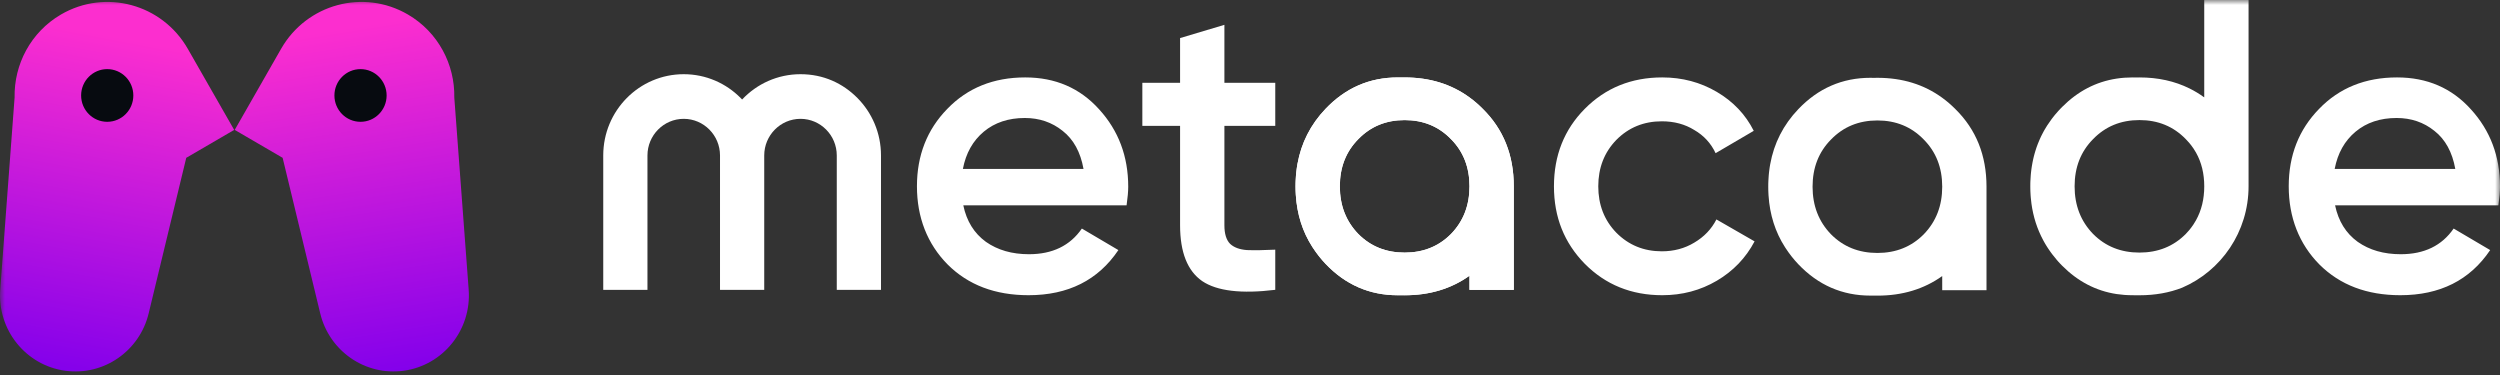 <svg width="253" height="38" viewBox="0 0 253 38" fill="none" xmlns="http://www.w3.org/2000/svg">
<rect x="0" y="0" width="253" height="38" fill="#333333" stroke="none"/>
<g clip-path="url(#clip0_433_100)">
<mask id="mask0_433_100" style="mask-type:luminance" maskUnits="userSpaceOnUse" x="0" y="0" width="253" height="38">
<path d="M253 0H0V38H253V0Z" fill="white"/>
</mask>
<g mask="url(#mask0_433_100)">
<path d="M223.069 0V9.855C222.595 9.509 222.098 9.208 221.578 8.951C220.077 8.208 218.388 7.836 216.511 7.836C216.384 7.836 216.262 7.838 216.138 7.841C216.113 7.84 216.089 7.84 216.063 7.84C215.978 7.838 215.892 7.836 215.805 7.836C215.253 7.836 214.716 7.876 214.194 7.956C212.11 8.275 210.275 9.23 208.688 10.824C208.624 10.888 208.56 10.954 208.497 11.02C208.45 11.069 208.404 11.119 208.357 11.17C208.341 11.187 208.325 11.203 208.309 11.221C208.194 11.349 208.082 11.478 207.973 11.608C207.959 11.624 207.946 11.639 207.933 11.656C207.883 11.717 207.835 11.778 207.787 11.838C207.731 11.909 207.678 11.98 207.624 12.051C207.464 12.264 207.313 12.482 207.171 12.704C207.078 12.85 206.988 12.998 206.901 13.148C206.899 13.152 206.898 13.156 206.895 13.16C206.863 13.217 206.831 13.273 206.8 13.33C206.739 13.444 206.679 13.559 206.62 13.675C206.591 13.733 206.562 13.792 206.534 13.85C206.497 13.929 206.461 14.008 206.426 14.088C206.358 14.237 206.295 14.39 206.235 14.543C206.134 14.8 206.043 15.062 205.964 15.329C205.94 15.407 205.918 15.483 205.896 15.562C205.892 15.577 205.887 15.591 205.884 15.607C205.863 15.681 205.844 15.756 205.824 15.831C205.803 15.918 205.783 16.006 205.763 16.092C205.743 16.18 205.723 16.267 205.707 16.355C205.692 16.431 205.678 16.508 205.664 16.584C205.652 16.649 205.64 16.715 205.63 16.781C205.625 16.806 205.622 16.83 205.617 16.856C205.615 16.868 205.614 16.879 205.612 16.891C205.601 16.967 205.589 17.042 205.579 17.118C205.574 17.153 205.57 17.188 205.566 17.223C205.564 17.232 205.564 17.239 205.563 17.248C205.554 17.326 205.545 17.403 205.536 17.482C205.528 17.559 205.521 17.638 205.514 17.715C205.498 17.897 205.487 18.082 205.48 18.269C205.478 18.295 205.477 18.321 205.476 18.346C205.474 18.361 205.474 18.374 205.474 18.388C205.474 18.409 205.473 18.428 205.472 18.448C205.472 18.481 205.47 18.514 205.469 18.548V18.567C205.467 18.663 205.467 18.759 205.467 18.856C205.467 18.931 205.468 19.006 205.469 19.08C205.469 19.102 205.469 19.122 205.47 19.144C205.47 19.166 205.47 19.188 205.472 19.209V19.232C205.473 19.287 205.476 19.343 205.477 19.398C205.477 19.414 205.478 19.428 205.48 19.444C205.483 19.54 205.488 19.637 205.495 19.733C205.5 19.818 205.506 19.903 205.514 19.987C205.532 20.195 205.555 20.4 205.582 20.604C205.763 21.938 206.161 23.176 206.774 24.315C206.814 24.39 206.857 24.466 206.899 24.541C206.938 24.61 206.978 24.677 207.018 24.745C207.064 24.821 207.111 24.897 207.16 24.974C207.19 25.024 207.222 25.074 207.257 25.123C207.284 25.165 207.311 25.205 207.339 25.245C207.37 25.291 207.401 25.339 207.436 25.385C207.468 25.434 207.502 25.482 207.537 25.529C207.584 25.596 207.633 25.661 207.683 25.727C207.825 25.916 207.974 26.1 208.13 26.282C208.183 26.343 208.235 26.404 208.287 26.463C208.299 26.477 208.312 26.49 208.323 26.503C208.381 26.566 208.439 26.629 208.497 26.691C208.56 26.757 208.624 26.823 208.688 26.887C210.276 28.484 212.114 29.44 214.2 29.758C214.719 29.836 215.255 29.876 215.805 29.876C215.914 29.876 216.021 29.881 216.134 29.88C216.265 29.883 216.394 29.881 216.521 29.881C218.093 29.881 219.527 29.625 220.832 29.115C224.783 27.419 227.554 23.465 227.554 18.856V0H223.069ZM222.233 22.294C222.154 22.438 222.068 22.578 221.977 22.715C221.902 22.829 221.823 22.94 221.74 23.049C221.674 23.136 221.606 23.221 221.535 23.305C221.429 23.431 221.318 23.555 221.201 23.675C219.956 24.932 218.391 25.561 216.511 25.561C214.631 25.561 213.065 24.932 211.819 23.675C210.574 22.39 209.95 20.783 209.95 18.856C209.95 16.93 210.574 15.337 211.819 14.08C213.065 12.795 214.628 12.152 216.511 12.152C218.395 12.152 219.956 12.795 221.201 14.08C221.318 14.197 221.429 14.319 221.535 14.443C221.606 14.525 221.674 14.609 221.74 14.694C221.823 14.801 221.902 14.911 221.977 15.023C222.068 15.159 222.154 15.297 222.233 15.438C222.792 16.427 223.071 17.566 223.071 18.856C223.071 20.147 222.792 21.292 222.233 22.294Z" fill="white"/>
<path d="M253.001 18.896C253.001 15.823 252.019 13.213 250.053 11.061C248.116 8.91 245.625 7.835 242.581 7.835C239.37 7.835 236.74 8.896 234.692 11.019C232.644 13.114 231.619 15.727 231.619 18.855C231.619 21.983 232.658 24.679 234.733 26.774C236.81 28.841 239.536 29.875 242.912 29.875C246.926 29.875 249.956 28.352 252.005 25.308L248.309 23.129C247.119 24.861 245.334 25.727 242.954 25.727C241.238 25.727 239.784 25.308 238.595 24.47C237.404 23.604 236.644 22.374 236.311 20.782H252.835C252.946 20 253.001 19.371 253.001 18.896ZM236.269 17.095C236.574 15.502 237.28 14.245 238.387 13.323C239.494 12.402 240.878 11.941 242.538 11.941C244.005 11.941 245.279 12.374 246.358 13.24C247.465 14.106 248.171 15.391 248.475 17.095H236.269ZM223.072 18.855C223.072 17.564 222.794 16.426 222.235 15.436C222.792 16.426 223.071 17.564 223.071 18.855C223.071 20.145 222.792 21.29 222.235 22.293C222.794 21.29 223.072 20.144 223.072 18.855ZM173.702 22.206C173.203 23.185 172.455 23.967 171.46 24.554C170.491 25.14 169.398 25.433 168.179 25.433C166.353 25.433 164.816 24.804 163.571 23.547C162.353 22.29 161.745 20.726 161.745 18.855C161.745 16.984 162.353 15.419 163.571 14.161C164.816 12.904 166.353 12.276 168.179 12.276C169.425 12.276 170.518 12.57 171.46 13.156C172.428 13.715 173.148 14.497 173.619 15.502L177.48 13.24C176.65 11.592 175.404 10.279 173.743 9.301C172.082 8.324 170.242 7.835 168.222 7.835C165.094 7.835 162.477 8.896 160.374 11.019C158.299 13.114 157.26 15.727 157.26 18.855C157.26 21.983 158.299 24.567 160.374 26.69C162.477 28.814 165.094 29.875 168.222 29.875C170.242 29.875 172.082 29.386 173.743 28.409C175.404 27.431 176.677 26.104 177.563 24.427L173.702 22.206ZM129.057 12.738V8.379H123.909V2.513L119.424 3.853V8.379H115.605V12.738H119.424V22.794C119.424 25.531 120.171 27.416 121.666 28.45C123.161 29.456 125.625 29.75 129.057 29.33V25.266C127.922 25.322 126.966 25.336 126.191 25.308C125.444 25.252 124.877 25.042 124.489 24.679C124.102 24.288 123.909 23.66 123.909 22.794V12.738H129.057ZM114.176 18.896C114.176 15.823 113.193 13.213 111.229 11.061C109.29 8.91 106.799 7.835 103.755 7.835C100.544 7.835 97.915 8.896 95.866 11.019C93.819 13.114 92.795 15.727 92.795 18.855C92.795 21.983 93.833 24.679 95.909 26.774C97.984 28.841 100.71 29.875 104.087 29.875C108.101 29.875 111.132 28.352 113.18 25.308L109.485 23.129C108.295 24.861 106.509 25.727 104.129 25.727C102.414 25.727 100.96 25.308 99.769 24.47C98.58 23.604 97.818 22.374 97.487 20.782H114.01C114.121 20 114.176 19.371 114.176 18.896ZM97.444 17.095C97.749 15.502 98.455 14.245 99.562 13.323C100.669 12.402 102.053 11.941 103.714 11.941C105.18 11.941 106.454 12.374 107.534 13.24C108.641 14.106 109.347 15.391 109.651 17.095H97.444Z" fill="white"/>
<path d="M150.048 11.008C149.625 10.581 149.18 10.197 148.712 9.858C146.865 8.512 144.679 7.838 142.152 7.838C142.026 7.838 141.902 7.84 141.78 7.843C141.67 7.84 141.558 7.838 141.446 7.838C138.595 7.838 136.159 8.899 134.138 11.022C132.632 12.604 131.687 14.459 131.304 16.586C131.288 16.676 131.273 16.766 131.258 16.858C131.247 16.925 131.238 16.993 131.228 17.062C131.211 17.187 131.195 17.314 131.182 17.44C131.171 17.533 131.163 17.625 131.155 17.717C131.14 17.899 131.128 18.084 131.12 18.271C131.117 18.35 131.114 18.43 131.112 18.51C131.109 18.625 131.107 18.741 131.107 18.858C131.107 18.985 131.107 19.11 131.112 19.234C131.114 19.305 131.117 19.376 131.12 19.445C131.124 19.542 131.129 19.639 131.136 19.735C131.261 21.698 131.816 23.445 132.8 24.976C132.831 25.026 132.863 25.076 132.898 25.125C133.257 25.672 133.67 26.195 134.138 26.693C136.159 28.817 138.595 29.878 141.446 29.878C141.556 29.878 141.666 29.878 141.775 29.873C141.899 29.877 142.025 29.878 142.152 29.878C144.679 29.878 146.865 29.22 148.712 27.904V29.334H153.195V18.858C153.195 15.689 152.146 13.074 150.048 11.008ZM146.842 23.677C145.597 24.934 144.033 25.563 142.152 25.563C140.271 25.563 138.706 24.934 137.46 23.677C136.215 22.392 135.592 20.785 135.592 18.858C135.592 16.931 136.215 15.339 137.46 14.082C138.706 12.797 140.27 12.154 142.152 12.154C144.034 12.154 145.597 12.797 146.842 14.082C148.089 15.339 148.712 16.93 148.712 18.858C148.712 20.786 148.089 22.392 146.842 23.677Z" fill="white"/>
<path d="M150.048 11.008C149.625 10.581 149.18 10.197 148.712 9.858C146.865 8.512 144.679 7.838 142.152 7.838C142.026 7.838 141.902 7.84 141.78 7.843C141.67 7.84 141.558 7.838 141.446 7.838C138.595 7.838 136.159 8.899 134.138 11.022C132.632 12.604 131.687 14.459 131.304 16.586C131.288 16.676 131.273 16.766 131.258 16.858C131.247 16.925 131.238 16.993 131.228 17.062C131.211 17.187 131.195 17.314 131.182 17.44C131.171 17.533 131.163 17.625 131.155 17.717C131.14 17.899 131.128 18.084 131.12 18.271C131.117 18.35 131.114 18.43 131.112 18.51C131.109 18.625 131.107 18.741 131.107 18.858C131.107 18.985 131.107 19.11 131.112 19.234C131.114 19.305 131.117 19.376 131.12 19.445C131.124 19.542 131.129 19.639 131.136 19.735C131.261 21.698 131.816 23.445 132.8 24.976C132.831 25.026 132.863 25.076 132.898 25.125C133.257 25.672 133.67 26.195 134.138 26.693C136.159 28.817 138.595 29.878 141.446 29.878C141.556 29.878 141.662 29.884 141.776 29.882C141.907 29.885 142.037 29.882 142.163 29.882C144.69 29.882 146.865 29.219 148.712 27.902V29.332H153.195V18.857C153.195 15.687 152.146 13.073 150.048 11.007V11.008ZM146.842 23.677C145.597 24.934 144.033 25.563 142.152 25.563C140.271 25.563 138.706 24.934 137.46 23.677C136.215 22.392 135.592 20.785 135.592 18.858C135.592 16.931 136.215 15.339 137.46 14.082C138.706 12.797 140.27 12.154 142.152 12.154C144.034 12.154 145.597 12.797 146.842 14.082C148.089 15.339 148.712 16.93 148.712 18.858C148.712 20.786 148.089 22.392 146.842 23.677Z" fill="white"/>
<path d="M197.888 11.044C197.464 10.617 197.02 10.234 196.552 9.894C194.705 8.548 192.518 7.874 189.992 7.874C189.866 7.874 189.742 7.876 189.62 7.88C189.509 7.876 189.398 7.874 189.286 7.874C186.434 7.874 183.998 8.935 181.978 11.058C180.472 12.64 179.527 14.495 179.144 16.622C179.128 16.712 179.112 16.802 179.098 16.894C179.087 16.961 179.078 17.03 179.068 17.098C179.051 17.223 179.035 17.35 179.022 17.476C179.011 17.569 179.002 17.661 178.995 17.754C178.979 17.936 178.968 18.12 178.96 18.307C178.956 18.386 178.954 18.466 178.951 18.546C178.949 18.661 178.947 18.777 178.947 18.895C178.947 19.021 178.947 19.146 178.952 19.27C178.954 19.341 178.956 19.412 178.96 19.482C178.964 19.578 178.969 19.675 178.975 19.771C179.101 21.734 179.656 23.481 180.64 25.012C180.671 25.062 180.703 25.112 180.738 25.161C181.097 25.709 181.51 26.231 181.978 26.729C183.998 28.854 186.434 29.915 189.286 29.915C189.396 29.915 189.502 29.92 189.616 29.918C189.747 29.921 189.877 29.918 190.003 29.918C192.53 29.918 194.705 29.255 196.552 27.939V29.369H201.034V18.893C201.034 15.724 199.986 13.109 197.888 11.043V11.044ZM194.682 23.713C193.437 24.97 191.873 25.599 189.992 25.599C188.111 25.599 186.546 24.97 185.3 23.713C184.055 22.428 183.432 20.821 183.432 18.895C183.432 16.968 184.055 15.375 185.3 14.118C186.546 12.833 188.109 12.19 189.992 12.19C191.874 12.19 193.437 12.833 194.682 14.118C195.929 15.375 196.552 16.966 196.552 18.895C196.552 20.823 195.929 22.428 194.682 23.713Z" fill="white"/>
<path d="M89.157 15.731V29.332H84.681V15.731C84.681 13.688 83.034 12.026 81.011 12.026C78.988 12.026 77.34 13.688 77.34 15.731V29.332H72.865V15.731C72.865 13.688 71.217 12.026 69.194 12.026C67.172 12.026 65.523 13.688 65.523 15.731V29.332H61.048V15.731C61.048 11.189 64.695 7.509 69.194 7.509C71.444 7.509 73.48 8.429 74.954 9.917C75.004 9.967 75.054 10.019 75.102 10.07C76.587 8.492 78.685 7.509 81.011 7.509C83.337 7.509 85.297 8.429 86.771 9.917C88.245 11.405 89.157 13.46 89.157 15.731Z" fill="white"/>
<path fill-rule="evenodd" clip-rule="evenodd" d="M41.279 1.467C36.787 -1.151 31.043 0.403 28.449 4.937L23.753 13.146L28.603 15.972L32.407 31.715C33.332 35.545 36.973 38.051 40.844 37.522C44.847 36.976 47.734 33.375 47.43 29.31L45.975 9.874C46.041 6.532 44.35 3.256 41.279 1.467Z" fill="url(#paint0_linear_433_100)"/>
<path fill-rule="evenodd" clip-rule="evenodd" d="M6.173 1.467C10.665 -1.151 16.409 0.403 19.003 4.937L23.699 13.146L18.849 15.972L15.045 31.715C14.12 35.545 10.478 38.051 6.608 37.522C2.605 36.976 -0.282 33.375 0.022 29.31L1.477 9.873C1.411 6.531 3.102 3.256 6.173 1.467Z" fill="url(#paint1_linear_433_100)"/>
<path d="M10.851 12.327C12.31 12.327 13.493 11.133 13.493 9.661C13.493 8.188 12.31 6.995 10.851 6.995C9.393 6.995 8.21 8.188 8.21 9.661C8.21 11.133 9.393 12.327 10.851 12.327Z" fill="#070B10"/>
<path d="M36.484 12.327C37.943 12.327 39.126 11.133 39.126 9.661C39.126 8.188 37.943 6.995 36.484 6.995C35.025 6.995 33.843 8.188 33.843 9.661C33.843 11.133 35.025 12.327 36.484 12.327Z" fill="#070B10"/>
</g>
</g>
<defs>
<linearGradient id="paint0_linear_433_100" x1="35.605" y1="2.75" x2="41.183" y2="37.589" gradientUnits="userSpaceOnUse">
<stop stop-color="#FC2ECF"/>
<stop offset="1" stop-color="#8300EB"/>
</linearGradient>
<linearGradient id="paint1_linear_433_100" x1="11.928" y1="3.738" x2="5.455" y2="37.584" gradientUnits="userSpaceOnUse">
<stop stop-color="#FC2ECF"/>
<stop offset="1" stop-color="#8300EB"/>
</linearGradient>
<clipPath id="clip0_433_100">
<rect width="253" height="38" fill="white"/>
</clipPath>
</defs>
</svg>
